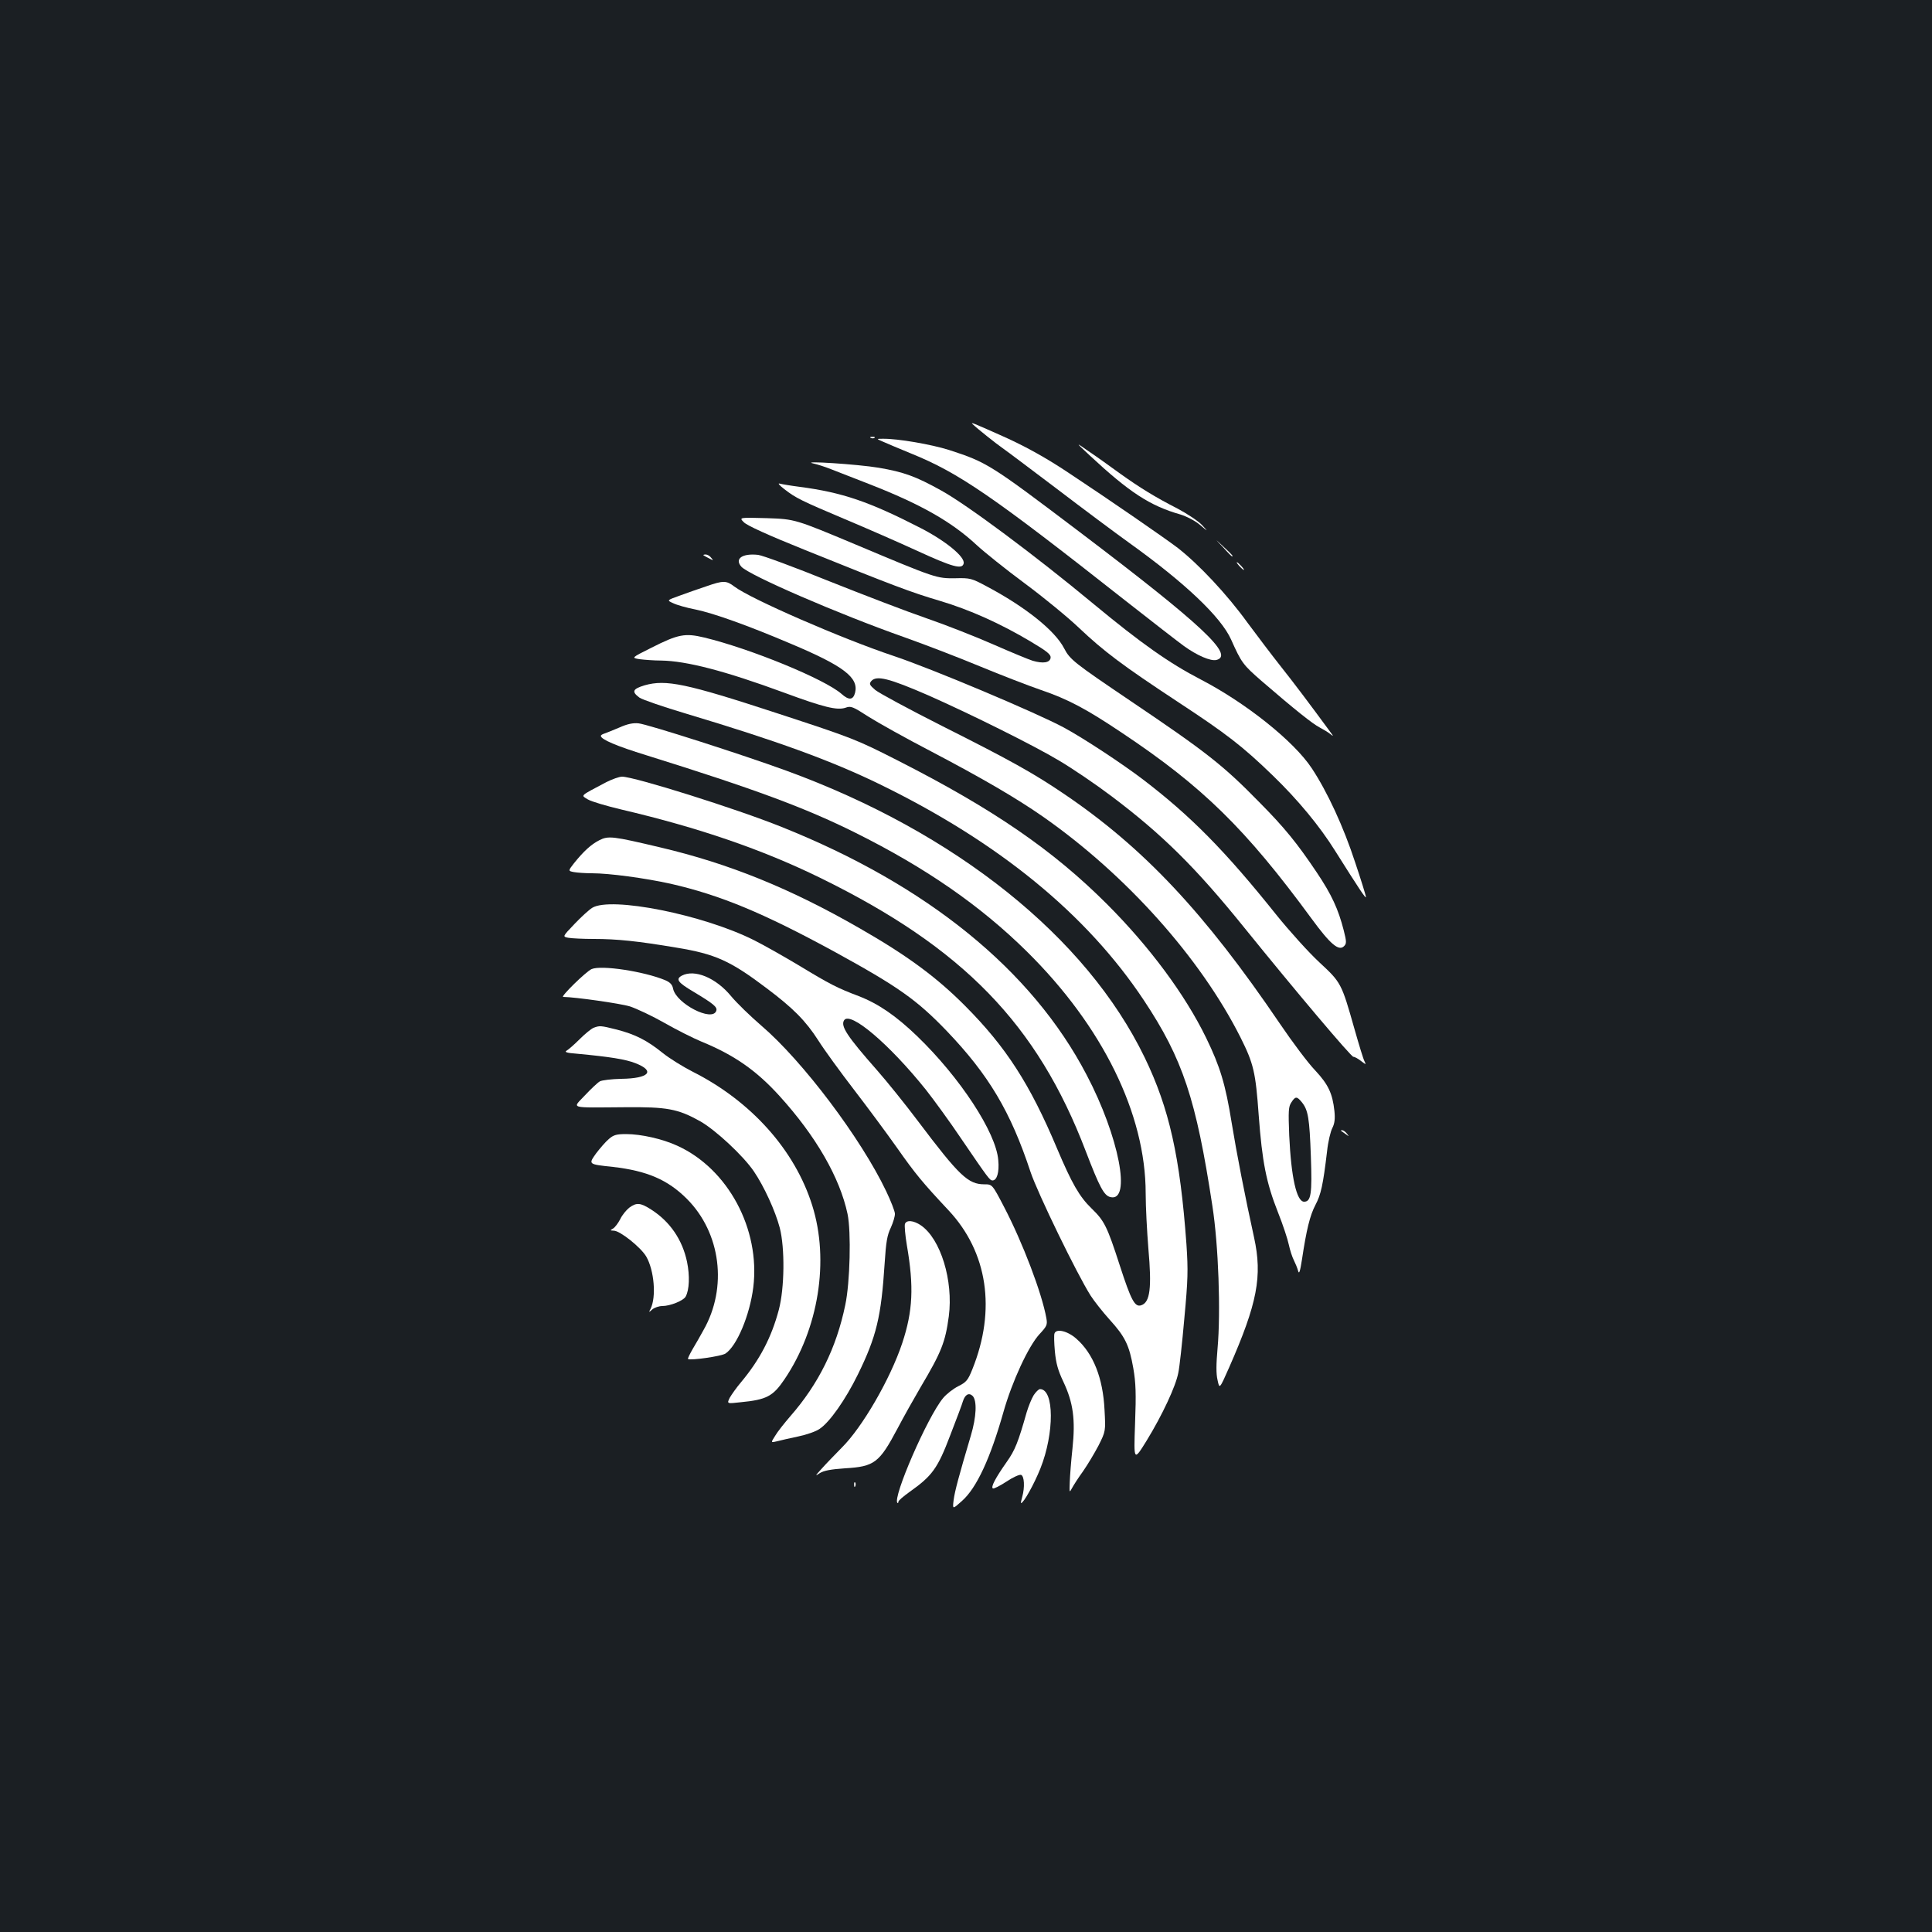 <?xml version="1.0" standalone="no"?>
<!DOCTYPE svg PUBLIC "-//W3C//DTD SVG 20010904//EN"
 "http://www.w3.org/TR/2001/REC-SVG-20010904/DTD/svg10.dtd">
<svg version="1.0" xmlns="http://www.w3.org/2000/svg"
 width="1000pt" height="1000pt" viewBox="0 0 1000 1000"
 preserveAspectRatio="xMidYMid meet">
<rect width="100%" height="100%" fill="#1b1f23"/>
<g transform="translate(0,1000) scale(0.1,-0.1)"
fill="#ffffff" stroke="none">
<path d="M5035 7804 c25 -24 123 -102 155 -124 19 -13 145 -108 280 -210 135
-103 304 -229 375 -280 289 -207 475 -384 527 -500 54 -121 62 -131 157 -214
175 -151 266 -223 301 -241 19 -10 44 -25 55 -34 15 -12 17 -12 9 -1 -122 166
-196 264 -265 351 -46 58 -123 160 -172 226 -107 148 -253 303 -361 387 -71
54 -345 243 -561 386 -124 83 -237 145 -360 199 -139 62 -154 68 -140 55z"/>
<path d="M4508 7733 c7 -3 16 -2 19 1 4 3 -2 6 -13 5 -11 0 -14 -3 -6 -6z"/>
<path d="M4570 7714 c19 -9 85 -36 145 -61 247 -100 421 -219 1105 -758 140
-110 278 -217 307 -238 69 -50 139 -80 169 -73 95 24 -74 182 -706 661 -465
352 -481 362 -678 426 -92 29 -265 59 -342 58 -35 0 -35 0 0 -15z"/>
<path d="M5640 7643 c205 -191 312 -261 470 -306 32 -10 75 -32 100 -53 45
-38 45 -38 11 -1 -19 20 -76 58 -125 84 -117 60 -194 107 -303 185 -48 35
-119 86 -158 112 -70 49 -70 49 5 -21z"/>
<path d="M4210 7601 c19 -4 60 -17 90 -29 30 -12 120 -47 200 -78 264 -103
425 -194 555 -315 40 -37 151 -126 247 -197 96 -71 223 -175 282 -231 131
-124 226 -195 511 -383 253 -166 336 -230 494 -383 129 -125 241 -260 321
-388 126 -200 160 -251 160 -240 0 7 -25 88 -56 180 -60 184 -144 365 -224
486 -93 141 -342 339 -575 460 -162 84 -306 185 -556 392 -300 249 -653 512
-787 586 -133 74 -195 96 -324 118 -106 18 -413 38 -338 22z"/>
<path d="M4060 7468 c59 -46 88 -60 315 -156 105 -44 272 -117 370 -162 187
-86 236 -99 243 -66 7 34 -93 116 -223 183 -267 137 -405 184 -625 213 -47 6
-94 14 -105 17 -11 3 0 -10 25 -29z"/>
<path d="M3850 7297 c16 -17 126 -67 315 -143 461 -186 551 -220 700 -264 154
-46 313 -117 472 -212 84 -50 103 -66 101 -83 -4 -25 -38 -31 -93 -15 -22 7
-114 45 -205 85 -91 40 -246 101 -345 135 -99 34 -326 121 -504 192 -178 72
-343 133 -367 136 -82 9 -123 -20 -87 -61 39 -44 503 -245 843 -365 107 -38
284 -106 392 -151 109 -45 251 -100 315 -122 141 -48 235 -98 420 -222 417
-278 639 -495 981 -961 98 -134 142 -171 169 -143 13 13 13 23 -2 82 -28 109
-62 184 -140 300 -100 149 -165 230 -298 364 -187 191 -274 259 -667 524 -290
196 -312 213 -342 271 -47 92 -201 215 -401 321 -78 42 -86 44 -162 42 -97 -1
-99 -1 -515 174 -315 132 -315 132 -460 137 -145 4 -145 4 -120 -21z"/>
<path d="M6330 7168 c24 -27 45 -48 47 -48 8 0 0 9 -44 50 -48 45 -48 45 -3
-2z"/>
<path d="M3641 7126 c2 -2 15 -9 29 -16 23 -12 24 -12 11 3 -7 10 -20 17 -29
17 -8 0 -13 -2 -11 -4z"/>
<path d="M6415 7070 c10 -11 20 -20 23 -20 3 0 -3 9 -13 20 -10 11 -20 20 -23
20 -3 0 3 -9 13 -20z"/>
<path d="M3655 6965 c-38 -13 -100 -34 -137 -48 -67 -24 -67 -24 -34 -39 18
-9 70 -24 117 -33 92 -19 269 -82 490 -176 276 -116 354 -176 335 -254 -10
-39 -32 -41 -71 -6 -87 76 -469 233 -709 291 -100 24 -135 18 -275 -53 -104
-52 -104 -52 -60 -59 24 -3 74 -7 111 -7 131 -2 329 -53 636 -166 206 -76 275
-93 319 -78 27 10 37 6 119 -47 49 -31 194 -112 323 -179 263 -138 440 -241
578 -337 431 -301 816 -731 1024 -1144 68 -136 78 -180 94 -402 18 -242 39
-349 99 -501 26 -65 51 -141 57 -170 6 -28 18 -65 26 -80 8 -16 18 -40 22 -55
5 -19 10 -5 20 59 23 153 41 228 70 283 28 53 39 101 60 278 5 48 18 102 27
119 12 24 15 47 11 88 -10 92 -32 138 -100 211 -35 36 -117 145 -182 241 -390
575 -705 910 -1115 1188 -162 110 -281 176 -635 354 -170 86 -326 170 -345
186 -29 25 -32 31 -21 45 27 32 91 16 298 -74 219 -97 545 -259 675 -337 71
-42 193 -125 271 -184 263 -198 436 -369 687 -680 266 -329 553 -669 565 -669
7 0 25 -10 40 -22 25 -19 27 -20 18 -2 -6 10 -29 86 -52 167 -68 240 -69 241
-183 347 -55 51 -154 161 -221 244 -266 333 -445 514 -693 703 -108 82 -307
213 -407 267 -143 77 -684 305 -882 371 -264 88 -738 294 -824 359 -42 32 -57
32 -146 1z m3084 -2671 c32 -40 39 -83 46 -279 7 -194 1 -235 -35 -235 -39 0
-67 127 -77 342 -5 128 -4 150 11 172 21 33 29 32 55 0z"/>
<path d="M3337 6453 c-63 -19 -69 -33 -27 -64 14 -10 124 -48 245 -84 464
-139 748 -242 1000 -365 615 -300 1070 -672 1366 -1118 201 -303 270 -511 354
-1062 32 -205 44 -550 27 -740 -7 -79 -8 -130 0 -163 10 -48 10 -48 60 65 146
332 173 472 129 673 -46 208 -91 440 -116 594 -32 199 -60 291 -132 439 -109
224 -293 472 -513 692 -279 279 -587 491 -1080 742 -218 111 -233 117 -630
247 -470 154 -573 175 -683 144z"/>
<path d="M3205 6234 c-33 -14 -68 -28 -77 -31 -10 -3 -18 -8 -18 -12 0 -18 82
-53 235 -100 561 -175 823 -272 1082 -401 364 -181 648 -378 888 -615 392
-387 615 -841 615 -1252 0 -70 7 -199 14 -286 18 -203 9 -278 -37 -293 -33
-11 -52 24 -111 206 -66 204 -80 231 -146 295 -63 61 -102 129 -179 311 -140
333 -264 525 -475 737 -148 149 -300 261 -546 402 -358 206 -676 335 -1033
419 -245 58 -268 61 -315 37 -43 -22 -81 -57 -131 -119 -31 -40 -31 -40 0 -46
17 -3 59 -6 93 -6 90 0 274 -25 406 -54 258 -59 478 -150 849 -352 330 -181
425 -248 581 -410 218 -228 331 -418 434 -730 36 -108 240 -528 311 -640 18
-28 62 -84 98 -124 81 -89 102 -133 123 -252 13 -76 15 -130 9 -288 -7 -195
-7 -195 61 -85 80 131 150 280 163 350 6 27 20 154 31 280 19 204 20 248 11
385 -33 454 -89 703 -216 966 -302 624 -978 1165 -1855 1485 -224 82 -720 241
-765 245 -28 3 -58 -3 -100 -22z"/>
<path d="M3139 5952 c-142 -75 -133 -67 -96 -90 19 -11 97 -34 173 -52 401
-94 730 -207 1030 -354 739 -362 1123 -757 1374 -1415 71 -185 94 -229 127
-237 111 -28 45 314 -123 633 -283 542 -825 982 -1579 1283 -233 94 -762 260
-825 260 -15 0 -51 -13 -81 -28z"/>
<path d="M3065 5301 c-16 -10 -58 -48 -92 -84 -62 -65 -62 -65 -31 -71 17 -3
76 -6 132 -6 119 0 226 -11 428 -45 201 -33 278 -68 466 -210 137 -103 202
-168 268 -271 31 -49 114 -163 184 -254 70 -91 170 -226 223 -301 94 -134 133
-181 267 -324 202 -216 247 -514 123 -822 -23 -57 -31 -67 -73 -88 -26 -13
-62 -41 -79 -62 -81 -98 -262 -515 -236 -542 3 -2 5 0 5 6 0 6 26 28 58 51
117 83 145 121 210 292 33 85 63 165 66 177 11 35 31 46 50 28 24 -24 20 -109
-9 -206 -62 -209 -83 -287 -89 -333 -6 -49 -6 -49 43 -5 76 67 147 221 215
461 44 156 129 340 186 402 39 42 42 49 36 83 -23 129 -122 390 -219 576 -61
117 -61 117 -102 117 -84 0 -130 44 -342 325 -66 88 -162 207 -213 265 -156
177 -190 229 -171 259 31 49 233 -122 423 -359 41 -52 125 -167 184 -255 141
-207 147 -214 161 -215 23 0 36 42 30 105 -11 143 -198 428 -420 642 -109 105
-201 168 -302 207 -111 42 -150 62 -305 156 -80 48 -186 108 -236 133 -264
133 -742 228 -839 168z"/>
<path d="M3062 4984 c-29 -13 -163 -144 -147 -144 65 -1 295 -34 345 -49 36
-12 117 -50 180 -86 63 -36 149 -79 190 -96 171 -70 285 -150 404 -281 189
-208 313 -423 353 -612 19 -91 13 -354 -12 -471 -46 -222 -138 -408 -284 -575
-31 -36 -67 -81 -79 -102 -23 -36 -23 -36 10 -28 18 5 68 16 110 25 43 9 92
26 110 39 52 34 134 151 198 281 97 198 121 299 139 577 7 110 13 145 32 184
12 27 22 59 21 73 -1 13 -21 65 -45 115 -130 273 -432 674 -646 857 -58 50
-128 118 -157 153 -78 95 -189 141 -255 106 -33 -18 -21 -35 60 -83 105 -63
126 -80 118 -100 -22 -57 -206 38 -223 115 -4 22 -16 34 -42 45 -109 45 -330
79 -380 57z"/>
<path d="M3072 4680 c-12 -5 -45 -32 -72 -59 -28 -28 -58 -54 -67 -59 -13 -8
1 -12 53 -16 172 -16 252 -29 303 -49 105 -41 71 -79 -73 -81 -50 -1 -100 -7
-111 -13 -11 -6 -46 -39 -77 -72 -66 -71 -90 -64 207 -62 217 2 273 -8 388
-72 80 -45 224 -179 279 -260 53 -78 111 -205 134 -292 27 -105 25 -312 -5
-425 -38 -143 -99 -259 -196 -375 -23 -27 -49 -64 -58 -80 -15 -31 -15 -31 56
-23 135 13 168 31 227 118 177 261 234 616 144 901 -90 287 -317 540 -619 692
-49 25 -119 68 -155 97 -82 66 -142 96 -238 121 -84 21 -88 21 -120 9z"/>
<path d="M6941 4147 c2 -1 13 -9 24 -17 19 -14 19 -14 6 3 -7 9 -18 17 -24 17
-6 0 -8 -1 -6 -3z"/>
<path d="M3152 4105 c-17 -14 -46 -48 -66 -74 -41 -58 -43 -57 87 -71 175 -20
283 -66 382 -165 176 -176 212 -459 86 -680 -15 -27 -40 -72 -56 -98 -15 -26
-26 -49 -24 -51 12 -9 173 14 194 28 59 39 126 199 144 343 37 301 -131 614
-394 733 -76 35 -187 60 -264 60 -49 0 -65 -4 -89 -25z"/>
<path d="M3257 3749 c-15 -12 -37 -38 -47 -60 -11 -21 -28 -43 -37 -48 -16 -9
-16 -10 4 -11 32 0 140 -86 168 -134 41 -71 53 -210 22 -271 -10 -19 -9 -19
10 -2 11 9 34 17 51 17 41 0 110 28 121 49 19 35 22 107 7 180 -24 114 -88
208 -185 270 -56 36 -76 38 -114 10z"/>
<path d="M4684 3665 c-3 -8 1 -58 10 -111 37 -214 31 -340 -24 -506 -62 -186
-207 -436 -313 -541 -37 -38 -85 -87 -105 -110 -34 -37 -34 -39 -9 -22 21 13
56 20 130 25 153 9 178 28 272 205 32 61 86 157 120 215 108 182 128 233 146
367 24 184 -42 401 -145 471 -37 25 -74 29 -82 7z"/>
<path d="M5458 3098 c-3 -7 -2 -49 2 -93 6 -62 16 -98 44 -157 51 -108 63
-196 47 -346 -7 -64 -13 -143 -14 -174 -2 -55 -2 -56 12 -30 8 15 33 54 57 87
23 33 59 93 80 133 37 74 37 74 31 185 -8 164 -58 291 -146 368 -45 40 -104
54 -113 27z"/>
<path d="M5350 2778 c-11 -18 -27 -58 -36 -88 -44 -155 -60 -196 -104 -258
-59 -84 -82 -129 -71 -136 5 -3 36 13 70 35 34 23 68 38 76 35 17 -6 20 -64 6
-114 -5 -17 -8 -32 -6 -32 13 0 68 99 100 179 73 183 72 411 -2 411 -7 0 -22
-15 -33 -32z"/>
<path d="M4421 2314 c0 -11 3 -14 6 -6 3 7 2 16 -1 19 -3 4 -6 -2 -5 -13z"/>
</g>
</svg>
